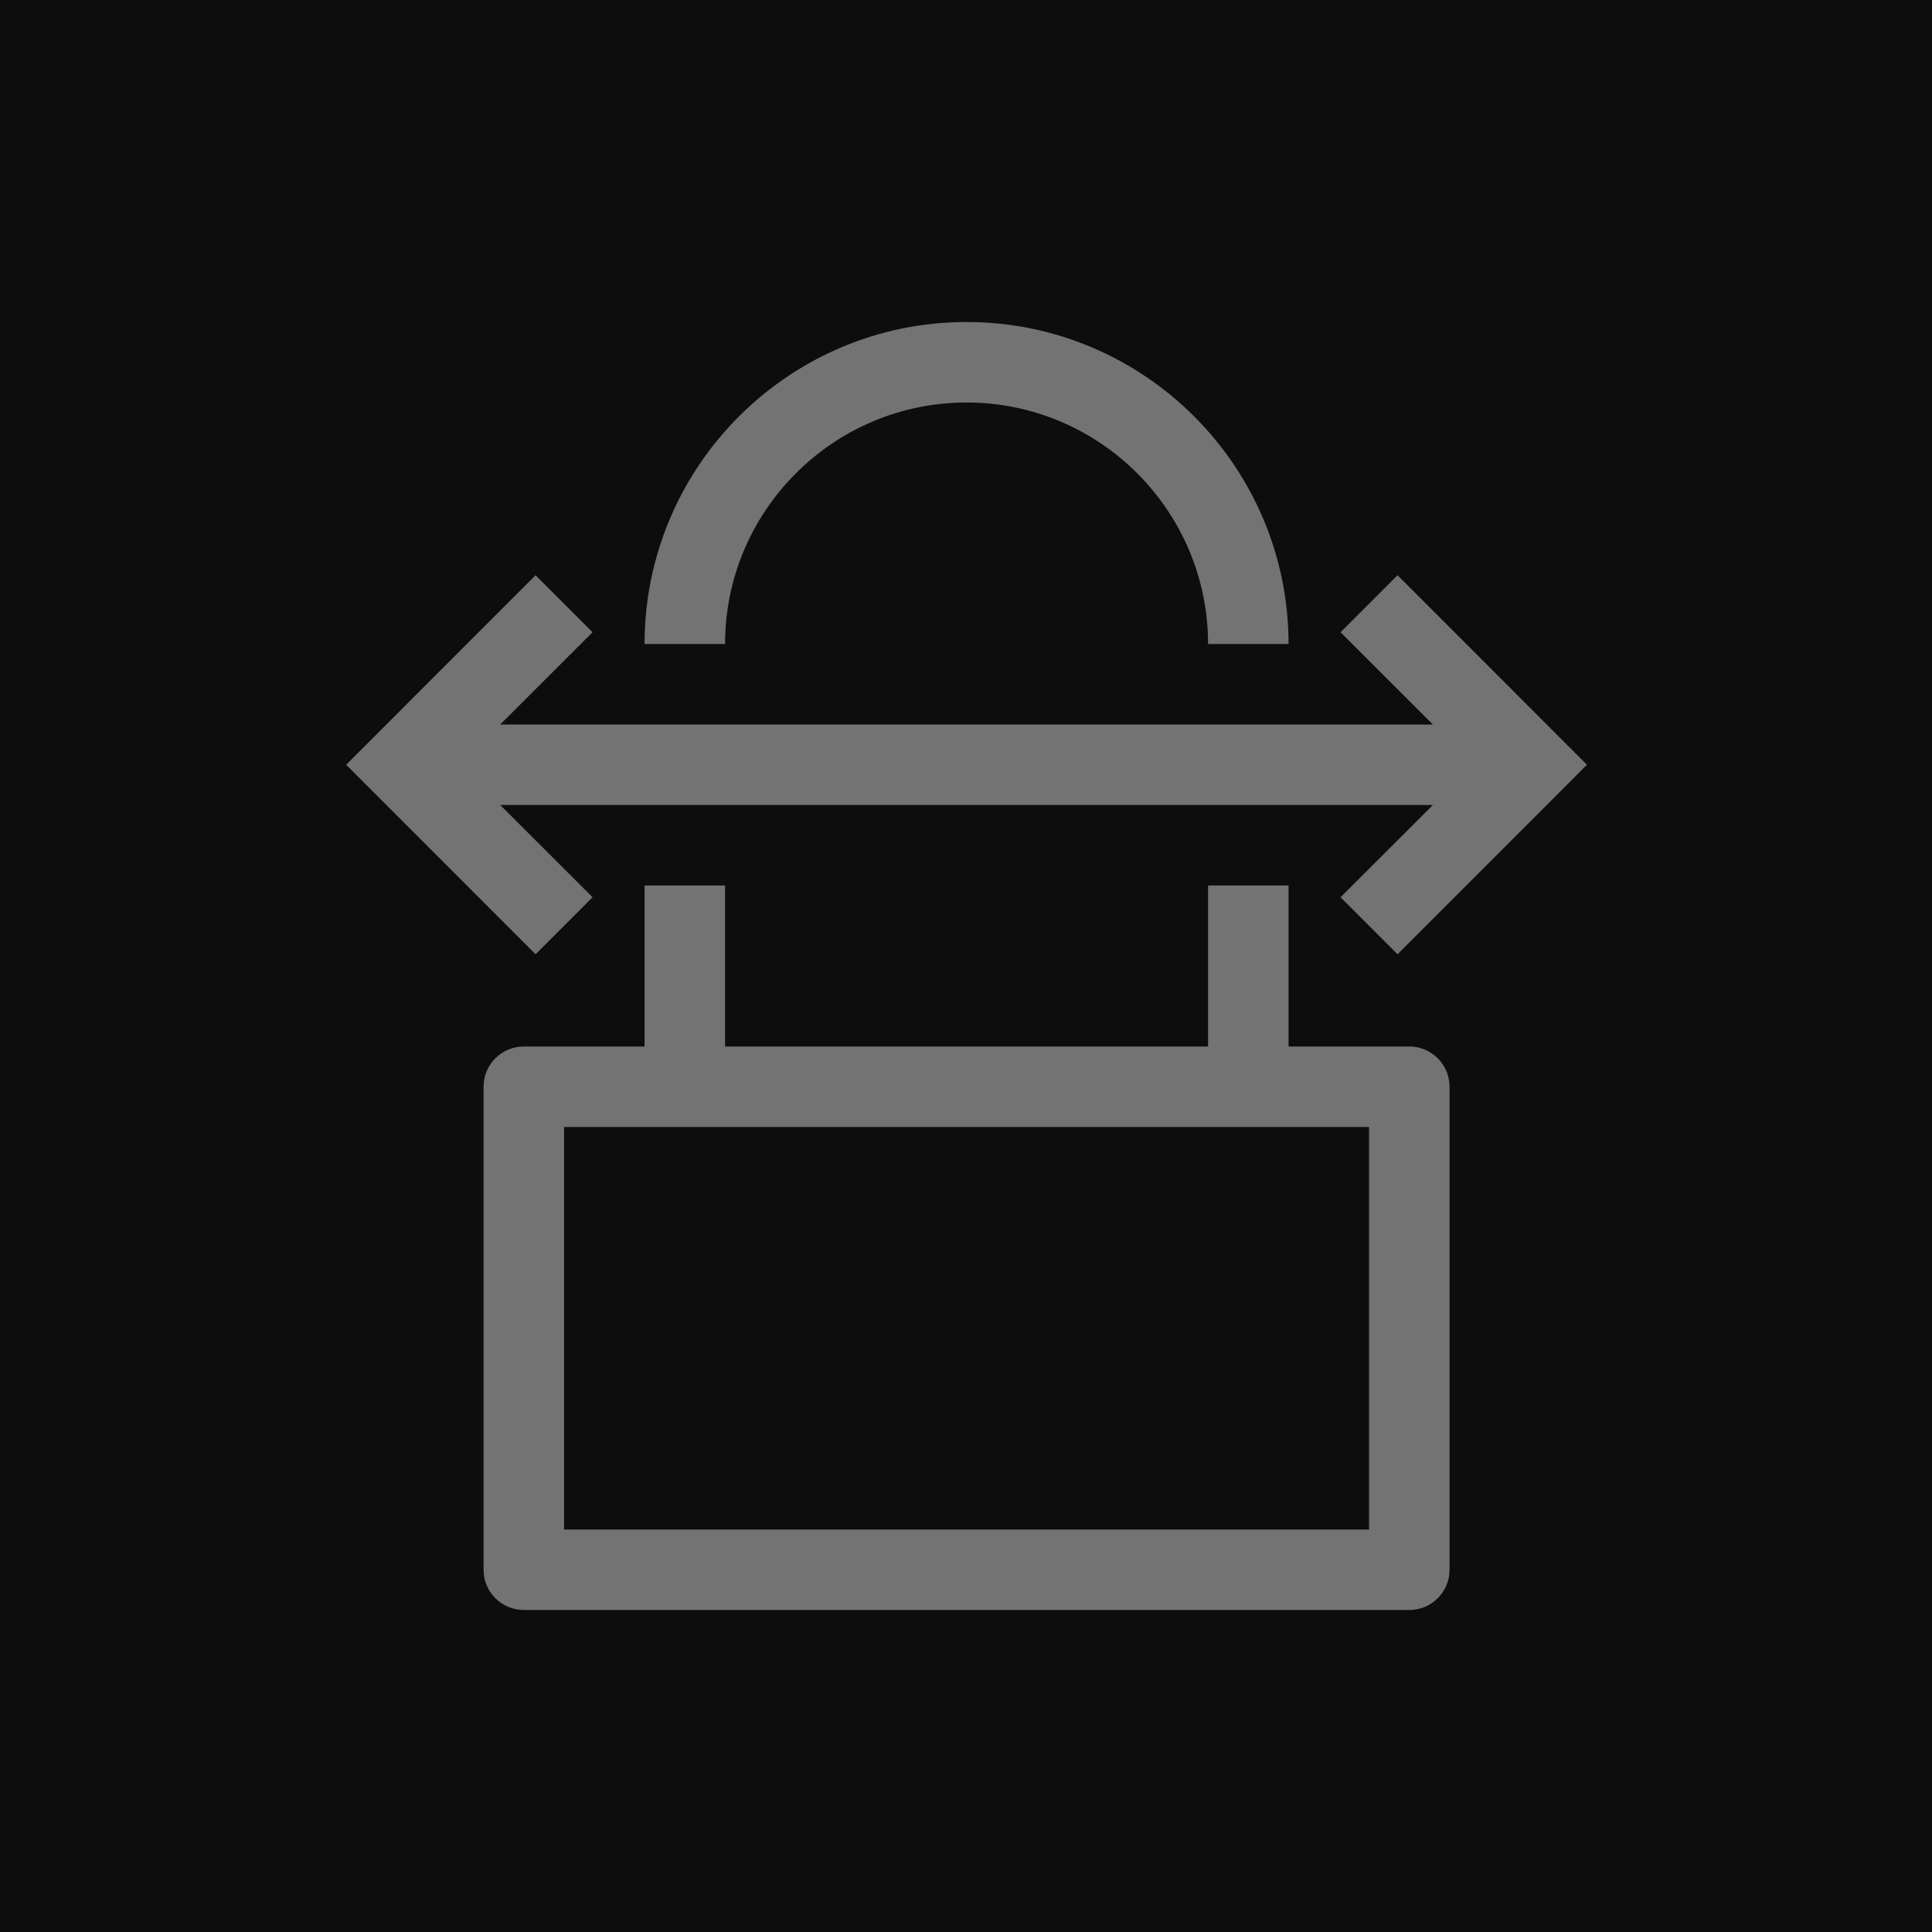 <?xml version="1.0" encoding="UTF-8"?>
<svg width="24px" height="24px" viewBox="0 0 24 24" version="1.1" xmlns="http://www.w3.org/2000/svg" xmlns:xlink="http://www.w3.org/1999/xlink">
    <title>Icon-Architecture/16/Arch_AWS-Site-to-Site-VPN_16</title>
    <g id="Icon-Architecture/16/Arch_AWS-Site-to-Site-VPN_16" stroke="none" stroke-width="1" fill="none" fill-rule="evenodd">
        <g id="Icon-Architecture-BG/16/Networking-Content-Delivery" fill="rgb(13,13,13)">
            <rect id="Rectangle" x="0" y="0" width="24" height="24"></rect>
        </g>
        <g id="Icon-Service/16/AWS-Site-to-Site-VPN_16" transform="translate(4.3, 4)" fill="rgb(115,115,115)">
            <path d="M4.707,4 L3.707,4 C3.707,1.794 5.501,0 7.707,0 C9.913,0 11.707,1.794 11.707,4 L10.707,4 C10.707,2.346 9.361,1 7.707,1 C6.053,1 4.707,2.346 4.707,4 L4.707,4 Z M2.353,7.854 L8.8817842e-16,5.5 L2.353,3.146 L3.061,3.854 L1.914,5 L13.5,5 L12.353,3.854 L13.061,3.146 L15.414,5.5 L13.061,7.854 L12.353,7.146 L13.5,6 L1.914,6 L3.061,7.146 L2.353,7.854 Z M2.707,15 L12.707,15 L12.707,10 L2.707,10 L2.707,15 Z M13.207,9 L11.707,9 L11.707,7 L10.707,7 L10.707,9 L4.707,9 L4.707,7 L3.707,7 L3.707,9 L2.207,9 C1.931,9 1.707,9.224 1.707,9.5 L1.707,15.5 C1.707,15.776 1.931,16 2.207,16 L13.207,16 C13.483,16 13.707,15.776 13.707,15.5 L13.707,9.5 C13.707,9.224 13.483,9 13.207,9 L13.207,9 Z" id="AWS-Site-to-Site-VPN_16_Squid"></path>
        </g>
    </g>
</svg>